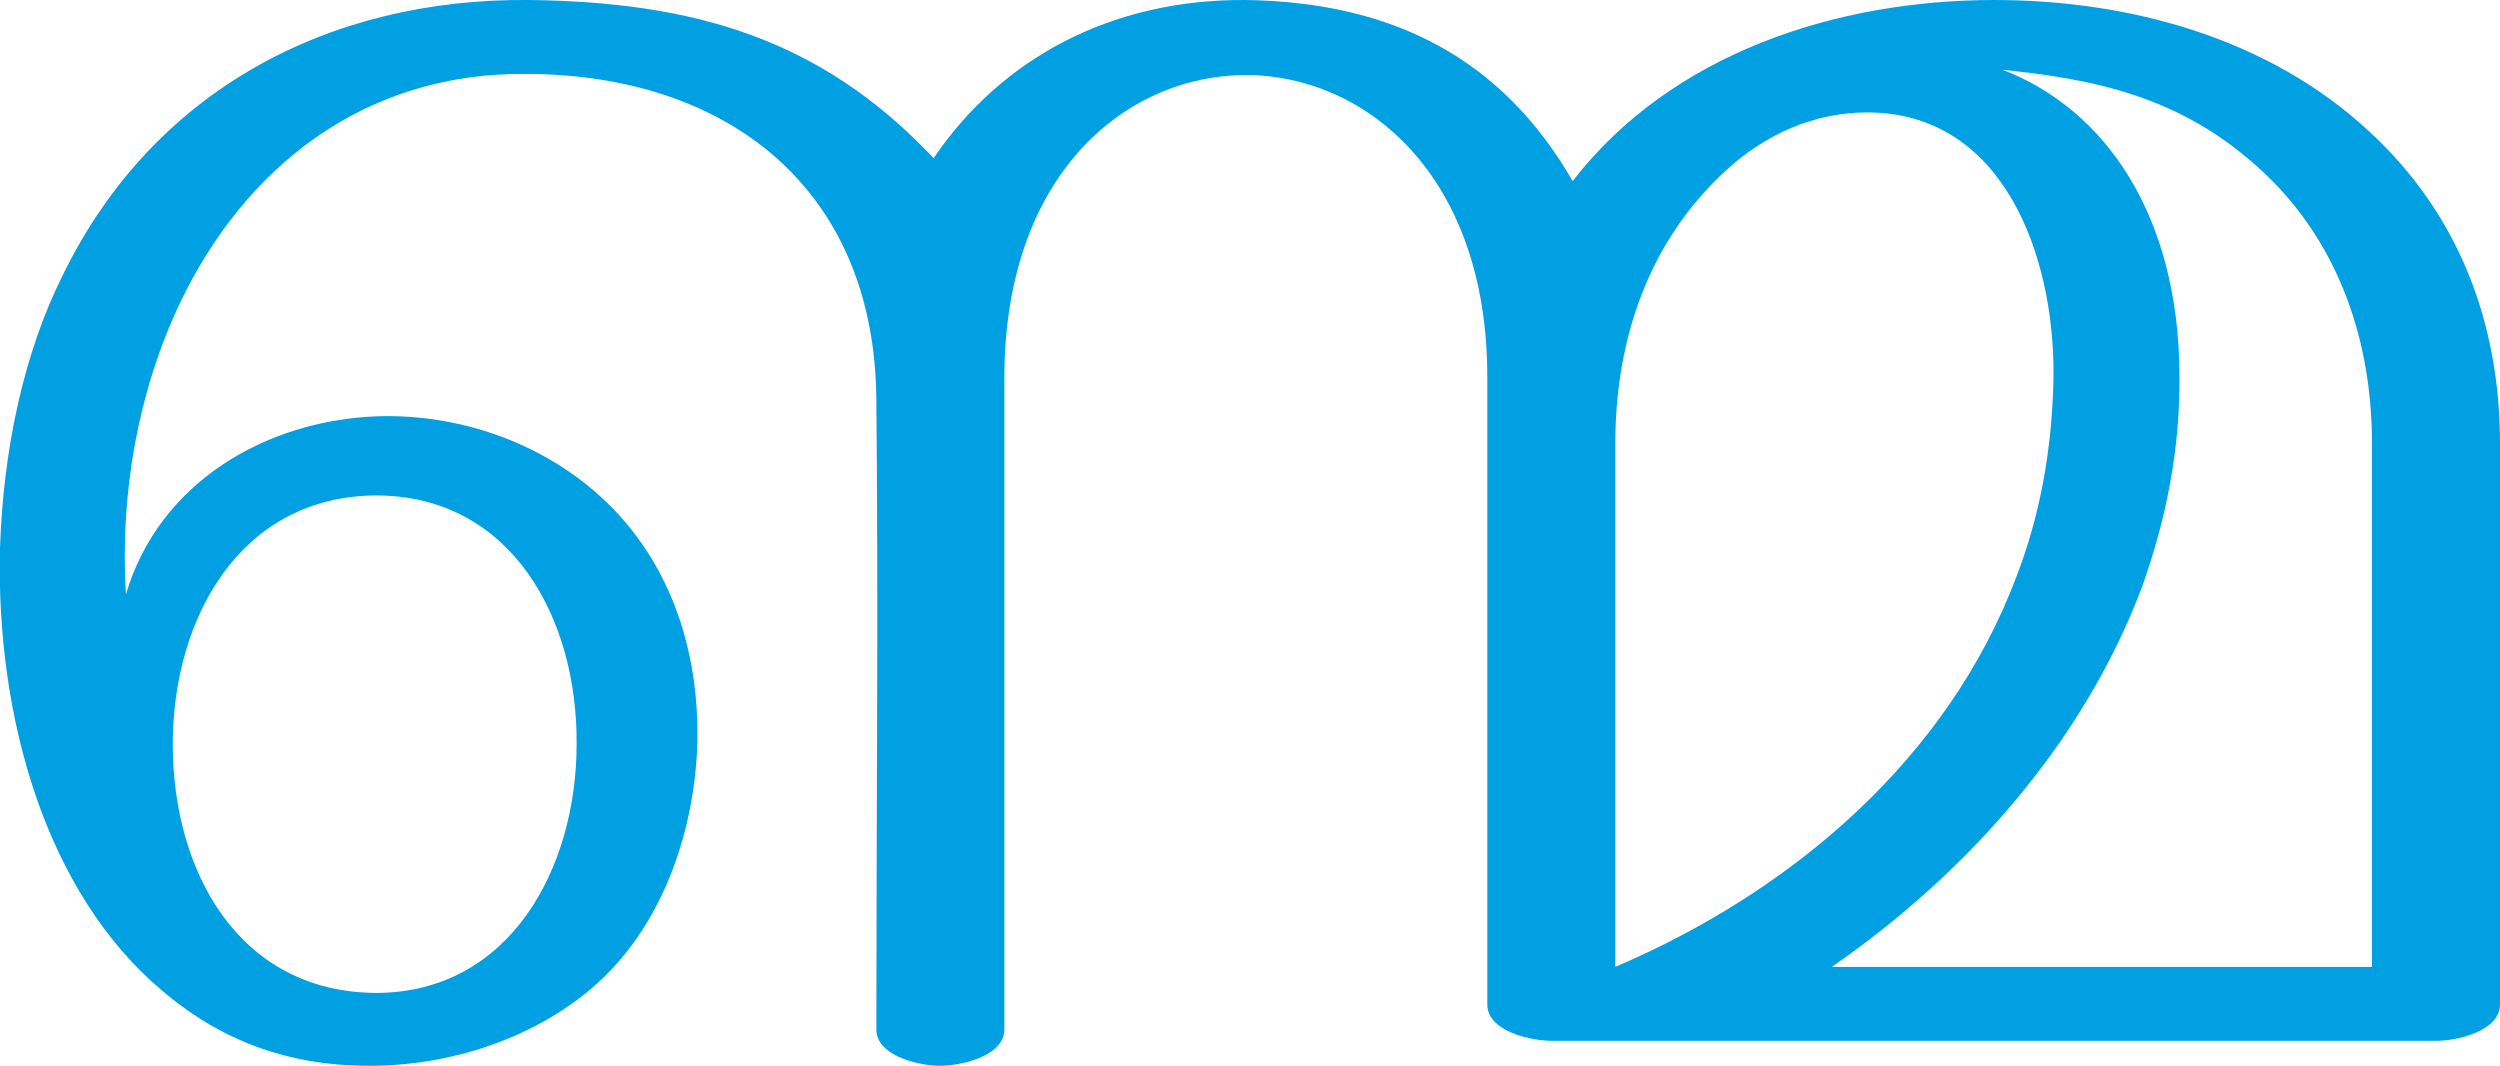 <?xml version="1.0" encoding="UTF-8"?>
<!DOCTYPE svg PUBLIC "-//W3C//DTD SVG 1.1//EN" "http://www.w3.org/Graphics/SVG/1.1/DTD/svg11.dtd">
<!-- Creator: CorelDRAW X8 -->
<svg xmlns="http://www.w3.org/2000/svg" xml:space="preserve" width="2402px" height="1024px" version="1.1" style="shape-rendering:geometricPrecision; text-rendering:geometricPrecision; image-rendering:optimizeQuality; fill-rule:evenodd; clip-rule:evenodd"
viewBox="0 0 2402 1024"
 xmlns:xlink="http://www.w3.org/1999/xlink">
 <defs>
  <style type="text/css">
   <![CDATA[
    .fil0 {fill:#00A0E3;fill-rule:nonzero}
   ]]>
  </style>
 </defs>
 <g id="Layer_x0020_1">
  <path class="fil0" d="M1760 929c130,-90 242,-216 298,-365 23,-64 37,-133 36,-205 -1,-152 -71,-254 -170,-292 87,9 171,25 248,96 69,63 107,155 107,263l0 503 -519 0zm-1251 -929c-192,-2 -362,86 -449,265 -37,74 -57,167 -60,262 -4,162 44,331 156,425 60,51 127,73 204,72 74,-1 151,-26 208,-74 67,-57 99,-148 102,-235 2,-82 -21,-161 -76,-221 -59,-64 -147,-97 -232,-94 -106,4 -209,63 -241,171 -6,-97 12,-196 52,-280 61,-128 175,-222 334,-220 193,1 334,111 335,314 2,201 0,403 0,604 0,26 42,35 61,35 20,0 62,-9 62,-35l0 -626c0,-195 116,-291 233,-291 115,1 231,97 231,290l0 603c0,26 42,35 62,35l850 0c19,0 61,-9 61,-35l0 -539c0,-116 -40,-221 -126,-300 -97,-90 -231,-126 -360,-126 -151,0 -310,51 -405,174 -68,-118 -173,-172 -314,-174 -129,-1 -235,56 -300,152 -109,-116 -232,-150 -388,-152zm-343 715c0,-120 64,-238 195,-239 131,0 194,119 193,239 0,119 -64,239 -193,239 -132,-1 -195,-117 -195,-239zm1492 -551c38,-35 85,-56 136,-56 131,0 180,138 179,253 -1,70 -13,135 -36,194 -65,172 -212,300 -385,374l0 -503c0,-100 32,-194 106,-262z"/>
 </g>
</svg>

